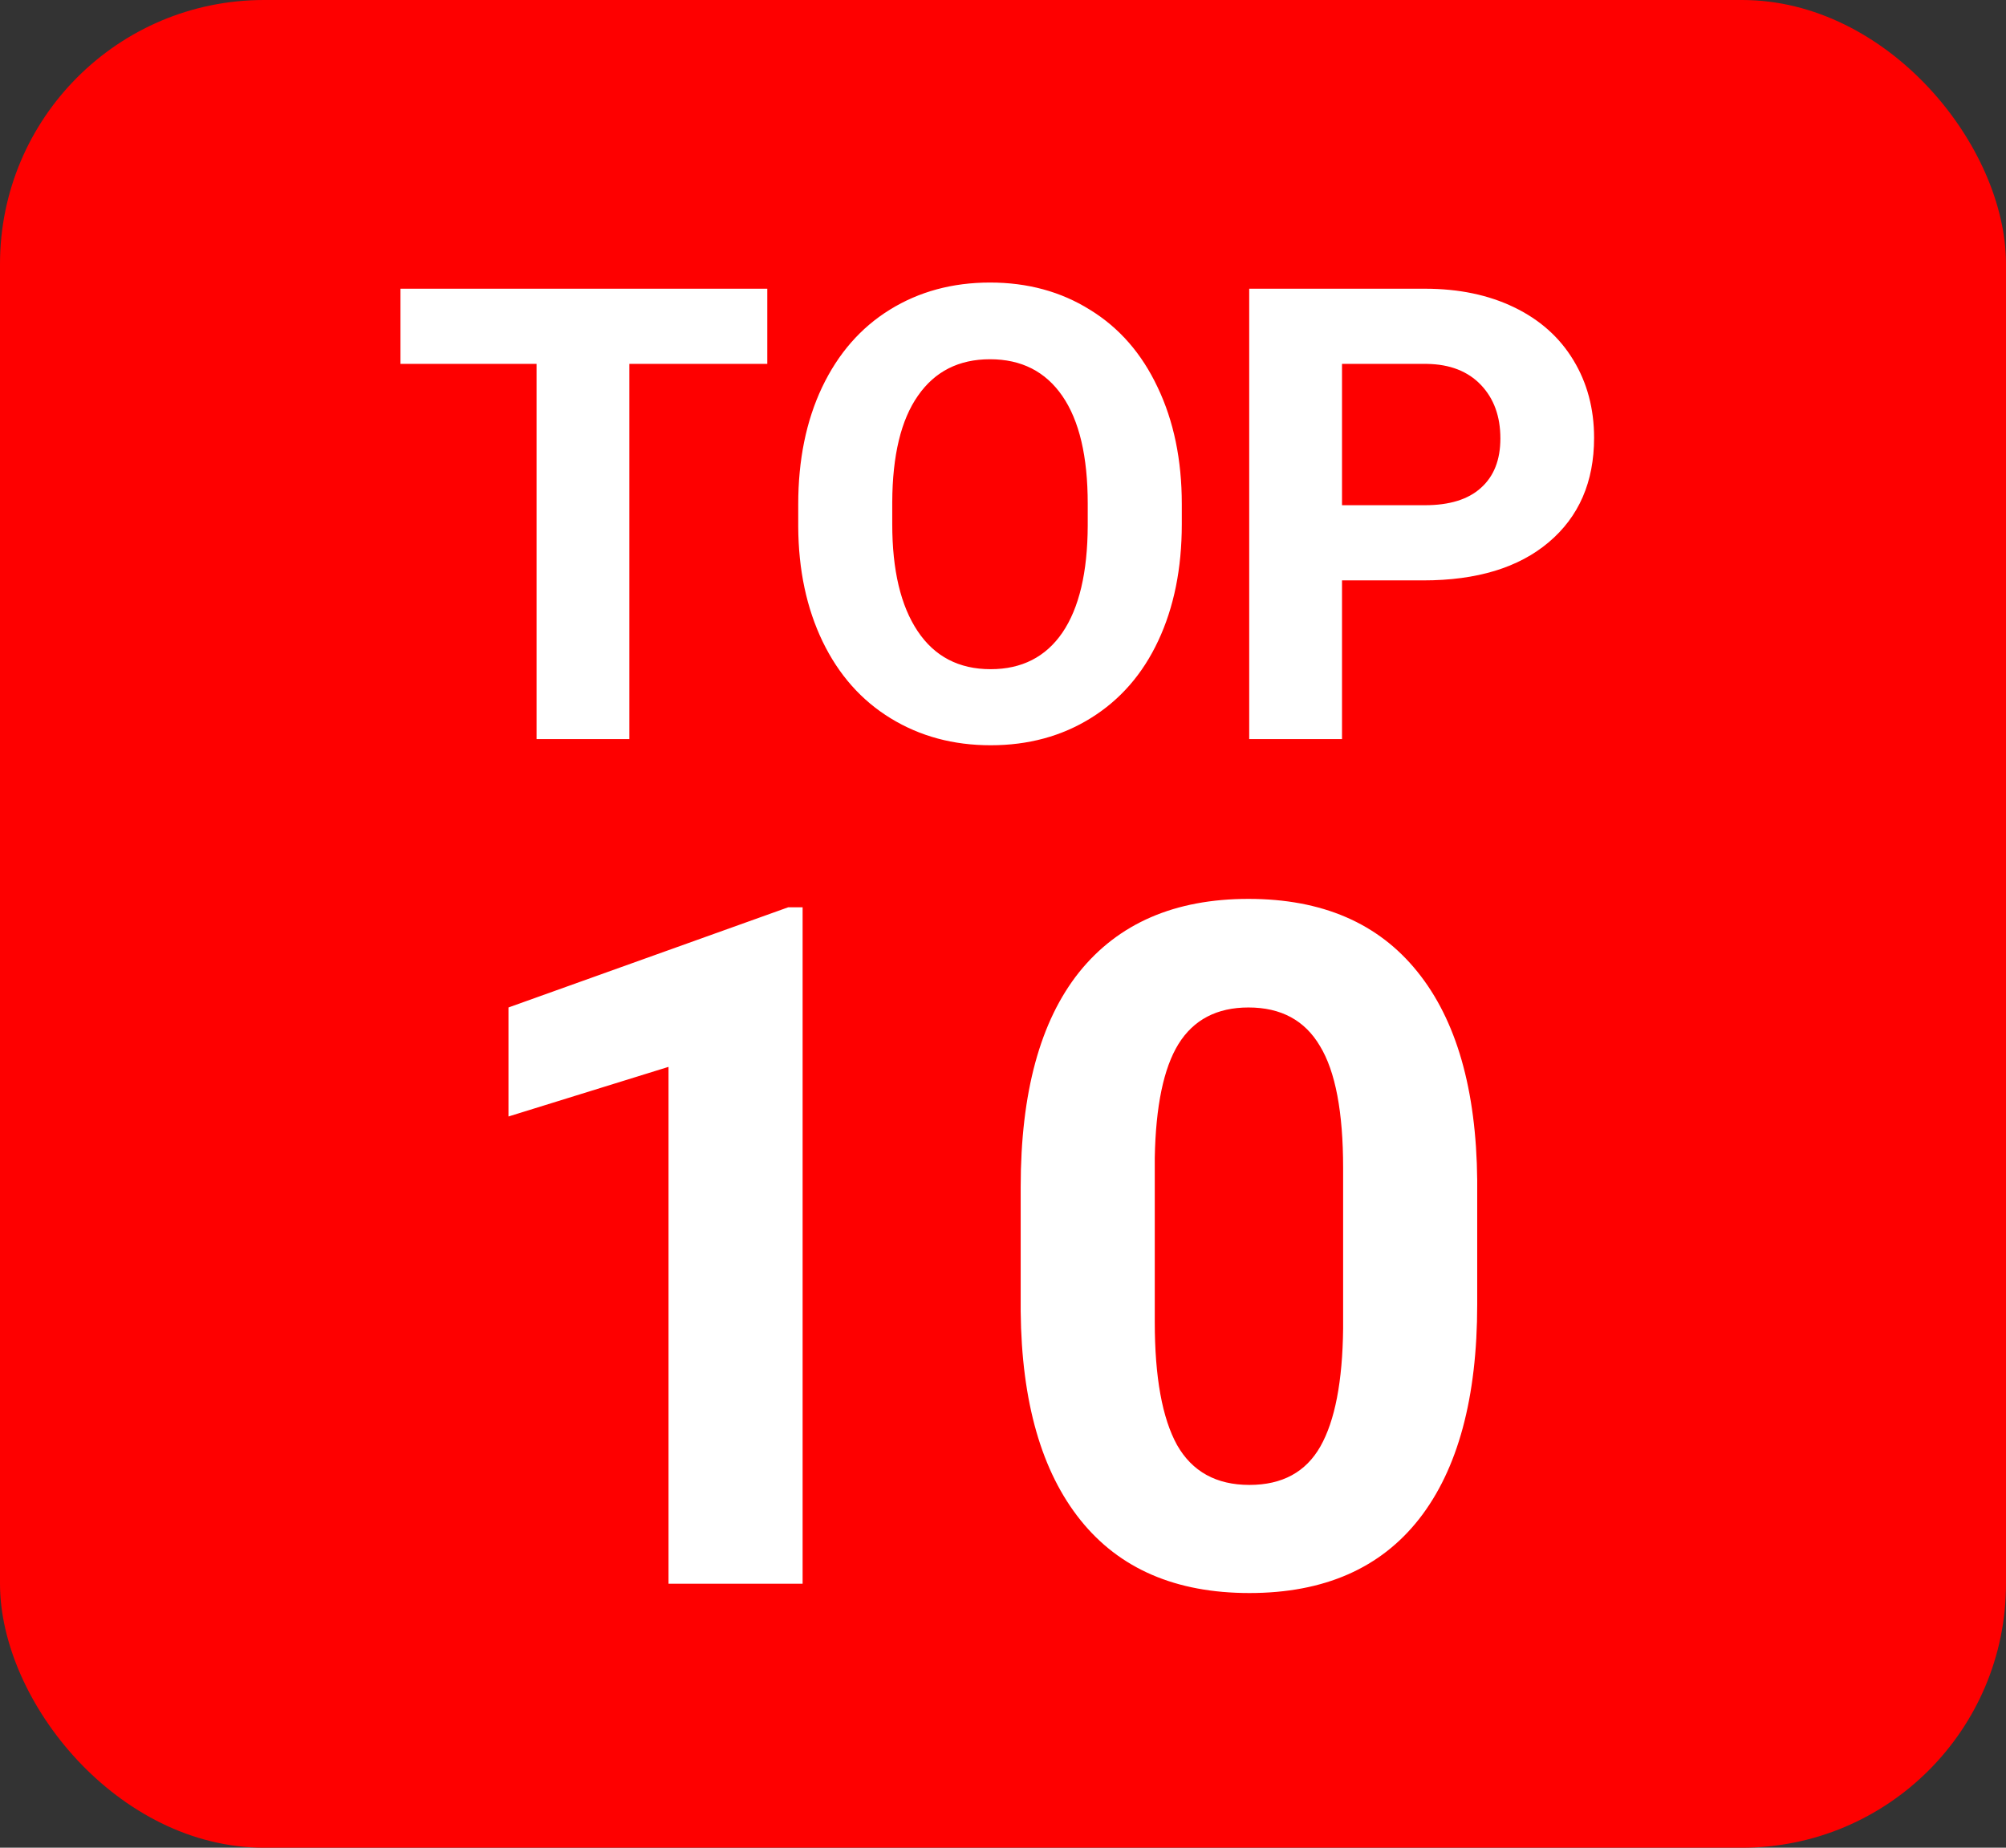 <svg viewBox="0 0 38 35" fill="none" xmlns="http://www.w3.org/2000/svg">
<rect x="0" y="0" width="38" height="35" fill="#333333" stroke="none"/>
<rect width="38" height="35" rx="5" fill="#FE0000"/>
<path d="M14.535 6.893H11.922V14H10.164V6.893H7.586V5.469H14.535V6.893ZM22.387 9.928C22.387 10.768 22.238 11.504 21.941 12.137C21.645 12.77 21.219 13.258 20.664 13.602C20.113 13.945 19.48 14.117 18.766 14.117C18.059 14.117 17.428 13.947 16.873 13.607C16.318 13.268 15.889 12.783 15.584 12.154C15.279 11.521 15.125 10.795 15.121 9.975V9.553C15.121 8.713 15.271 7.975 15.572 7.338C15.877 6.697 16.305 6.207 16.855 5.867C17.41 5.523 18.043 5.352 18.754 5.352C19.465 5.352 20.096 5.523 20.646 5.867C21.201 6.207 21.629 6.697 21.93 7.338C22.234 7.975 22.387 8.711 22.387 9.547V9.928ZM20.605 9.541C20.605 8.646 20.445 7.967 20.125 7.502C19.805 7.037 19.348 6.805 18.754 6.805C18.164 6.805 17.709 7.035 17.389 7.496C17.068 7.953 16.906 8.625 16.902 9.512V9.928C16.902 10.799 17.062 11.475 17.383 11.955C17.703 12.435 18.164 12.676 18.766 12.676C19.355 12.676 19.809 12.445 20.125 11.984C20.441 11.52 20.602 10.844 20.605 9.957V9.541ZM25.422 10.994V14H23.664V5.469H26.992C27.633 5.469 28.195 5.586 28.68 5.82C29.168 6.055 29.543 6.389 29.805 6.822C30.066 7.252 30.197 7.742 30.197 8.293C30.197 9.129 29.91 9.789 29.336 10.273C28.766 10.754 27.975 10.994 26.963 10.994H25.422ZM25.422 9.57H26.992C27.457 9.57 27.811 9.461 28.053 9.242C28.299 9.023 28.422 8.711 28.422 8.305C28.422 7.887 28.299 7.549 28.053 7.291C27.807 7.033 27.467 6.9 27.033 6.893H25.422V9.57Z" fill="white"/>
<path d="M15.204 30H12.664V20.209L9.632 21.149V19.084L14.932 17.186H15.204V30ZM27.983 24.709C27.983 26.479 27.617 27.832 26.885 28.77C26.152 29.707 25.08 30.176 23.668 30.176C22.273 30.176 21.207 29.716 20.469 28.796C19.73 27.876 19.352 26.558 19.335 24.841V22.485C19.335 20.698 19.704 19.342 20.442 18.416C21.186 17.49 22.256 17.027 23.65 17.027C25.045 17.027 26.111 17.487 26.85 18.407C27.588 19.321 27.966 20.637 27.983 22.354V24.709ZM25.443 22.125C25.443 21.064 25.297 20.294 25.004 19.814C24.717 19.327 24.266 19.084 23.65 19.084C23.053 19.084 22.61 19.315 22.323 19.778C22.042 20.235 21.893 20.953 21.875 21.932V25.043C21.875 26.086 22.016 26.862 22.297 27.372C22.584 27.876 23.041 28.128 23.668 28.128C24.289 28.128 24.737 27.885 25.013 27.398C25.288 26.912 25.432 26.168 25.443 25.166V22.125Z" fill="white"/>
</svg>
